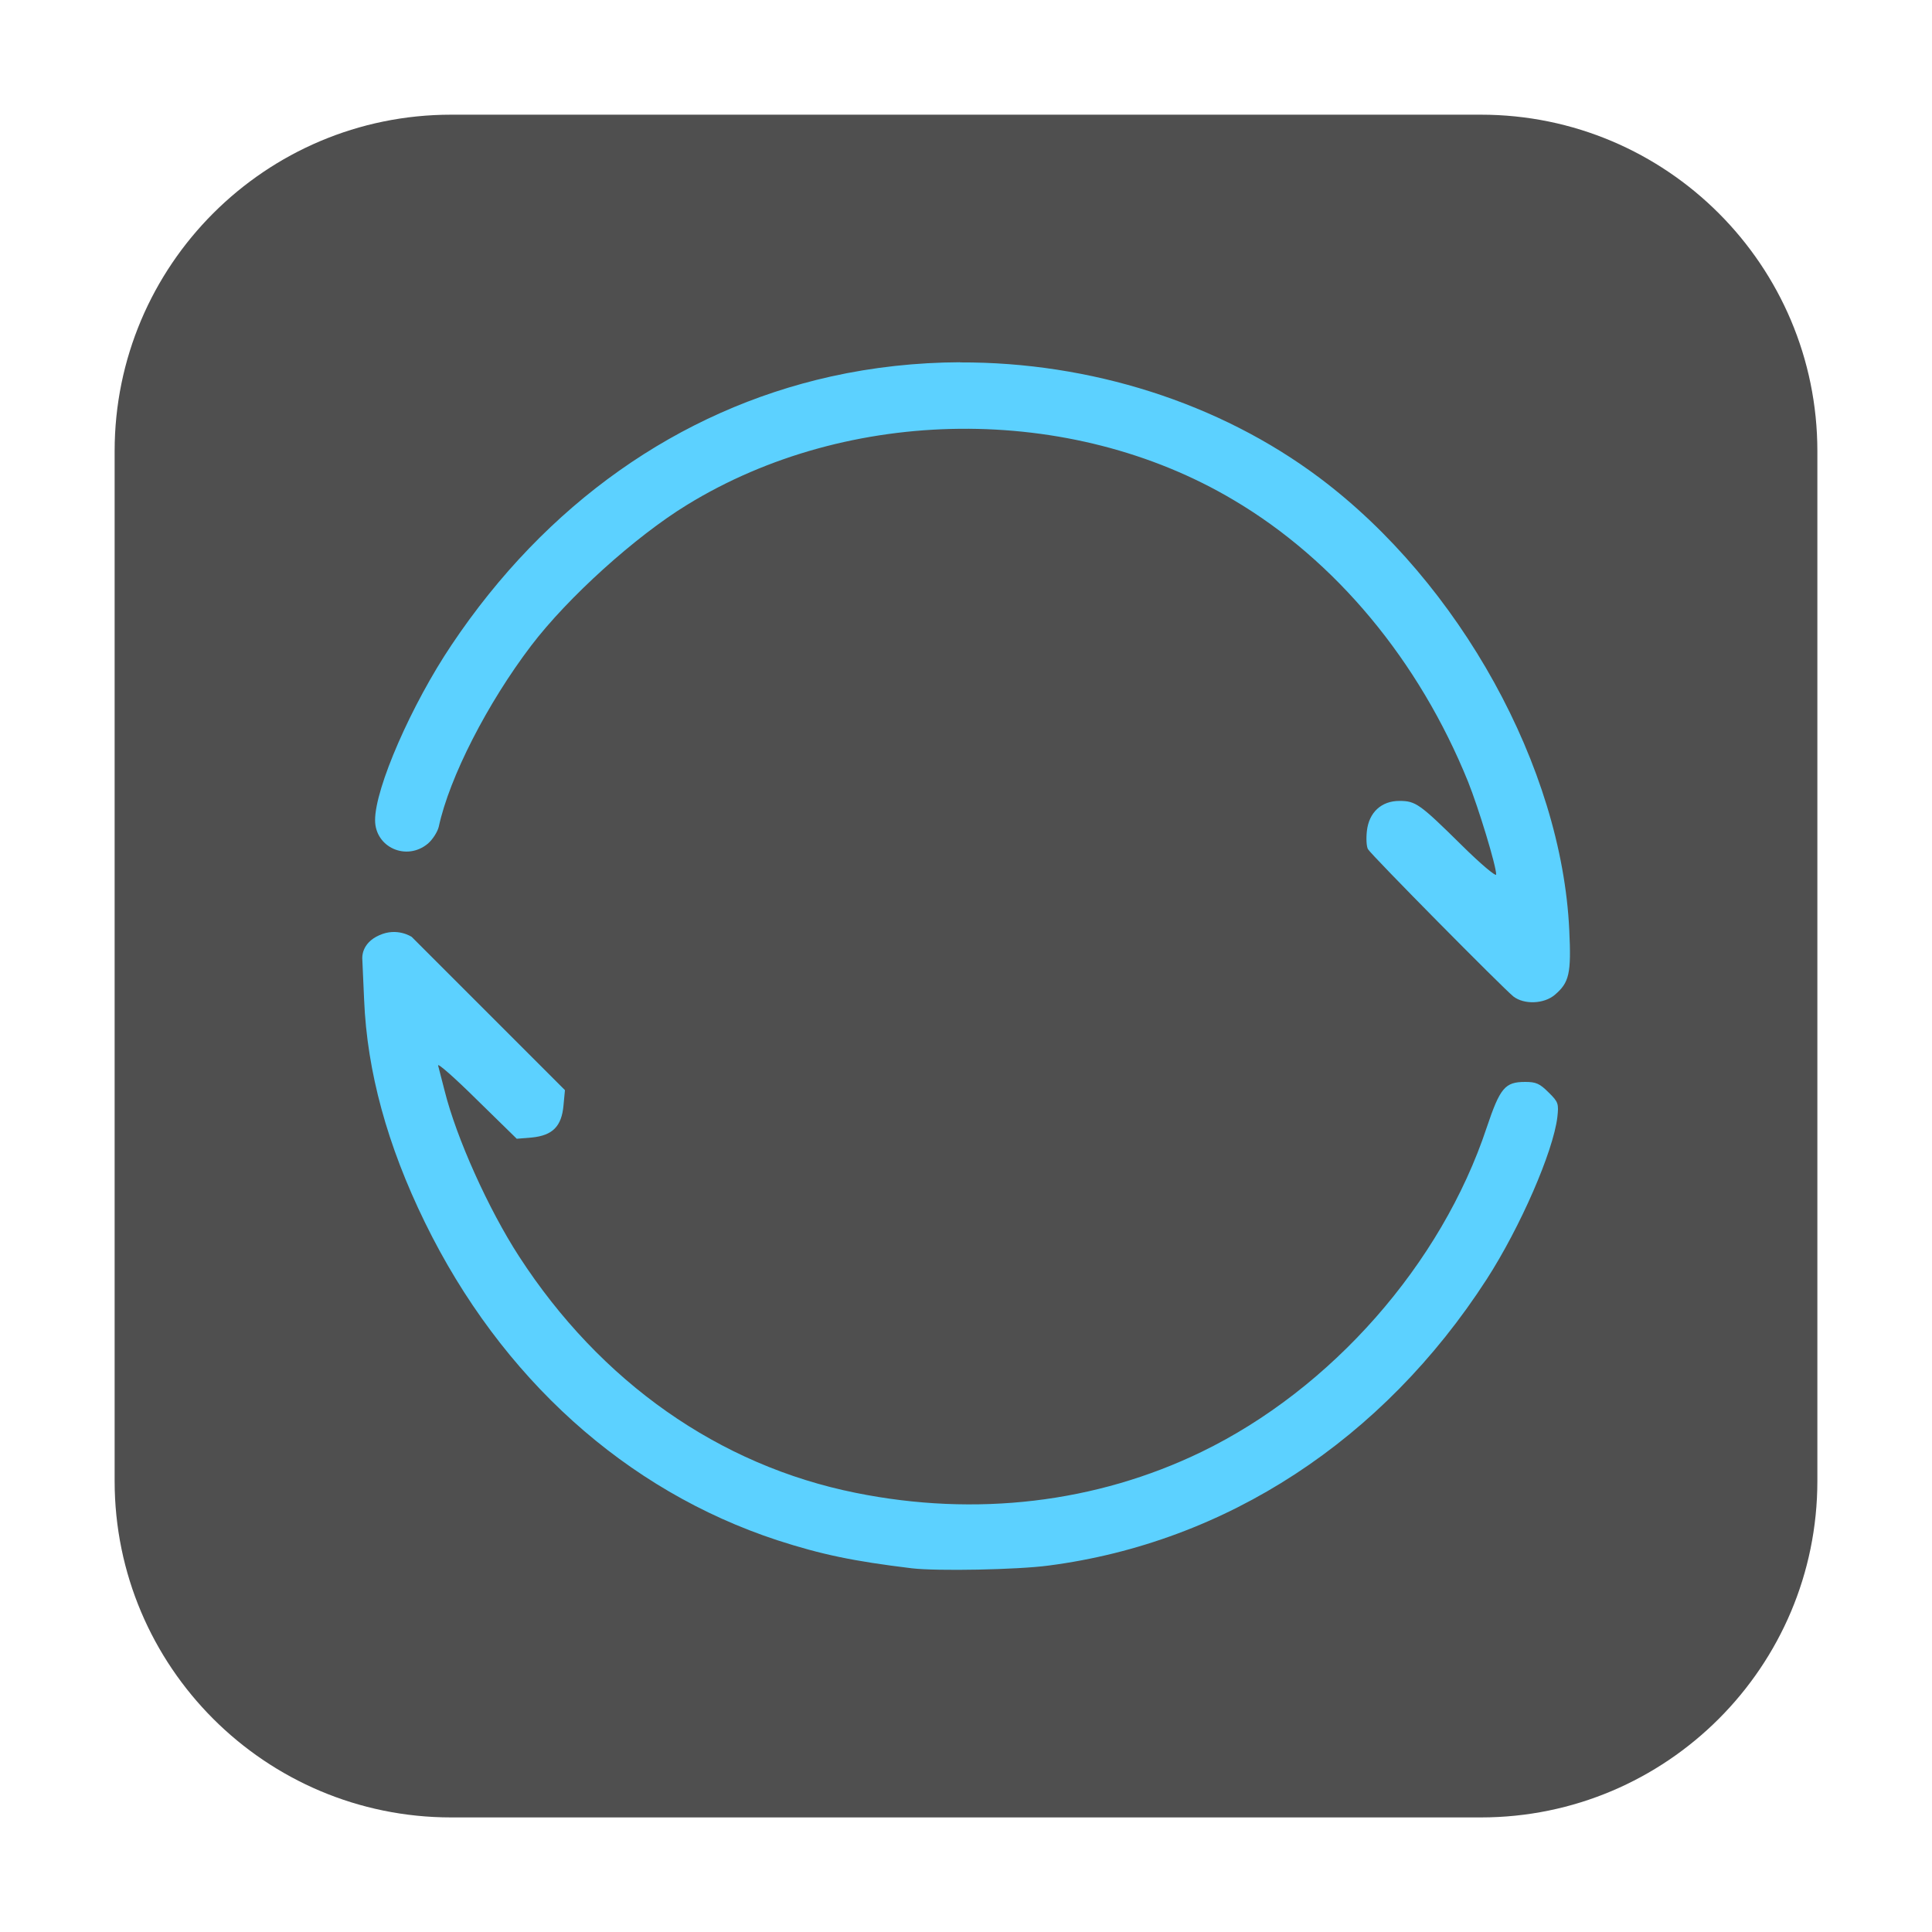 <svg height="36pt" viewBox="0 0 36 36" width="36pt" xmlns="http://www.w3.org/2000/svg"><path d="m8.406 2.137h19.188c3.461 0 6.27 2.809 6.27 6.27v19.188c0 3.461-2.809 6.27-6.27 6.27h-19.188c-3.461 0-6.27-2.809-6.27-6.27v-19.188c0-3.461 2.809-6.27 6.27-6.27zm0 0" fill="#4f4f4f" fill-rule="evenodd"/><path d="m17.887 6.75c-.805.004-1.613.09-2.406.266-2.844.633-5.309 2.375-7.066 5-.75 1.117-1.426 2.668-1.426 3.266 0 .508.586.77.984.438.09-.078.18-.219.203-.316.199-.922.906-2.301 1.723-3.375.684-.898 1.938-2.031 2.902-2.621 3.02-1.855 7.145-1.895 10.18-.094 1.906 1.125 3.461 2.996 4.375 5.254.195.488.523 1.562.523 1.727 0 .047-.293-.199-.648-.551-.777-.766-.852-.82-1.156-.82-.336 0-.566.215-.605.559-.016.141-.008.293.02.34.055.102 2.516 2.59 2.711 2.746.199.152.566.141.77-.031.27-.23.309-.395.27-1.207-.141-3.031-2.039-6.465-4.652-8.426-1.875-1.406-4.281-2.16-6.699-2.152zm-11.137 11.098.035.785c.055 1.332.43 2.707 1.133 4.145 1.418 2.902 3.746 4.996 6.566 5.922.82.266 1.418.391 2.508.523.469.055 1.965.027 2.547-.051 3.305-.43 6.227-2.336 8.164-5.336.625-.969 1.238-2.375 1.316-3.02.027-.25.02-.281-.164-.461-.164-.164-.234-.195-.434-.195-.379 0-.469.109-.719.852-.844 2.543-2.895 4.871-5.316 6.043-1.961.949-4.199 1.215-6.441.762-2.547-.512-4.754-2.062-6.273-4.406-.57-.879-1.168-2.207-1.387-3.086-.051-.195-.105-.41-.121-.469-.02-.062.305.223.715.629l.75.734.281-.023c.387-.039.555-.207.59-.598l.027-.285-2.855-2.855s-.27-.184-.605-.031c-.336.148-.316.422-.316.422zm0 0" fill="#5cd1ff"/></svg>